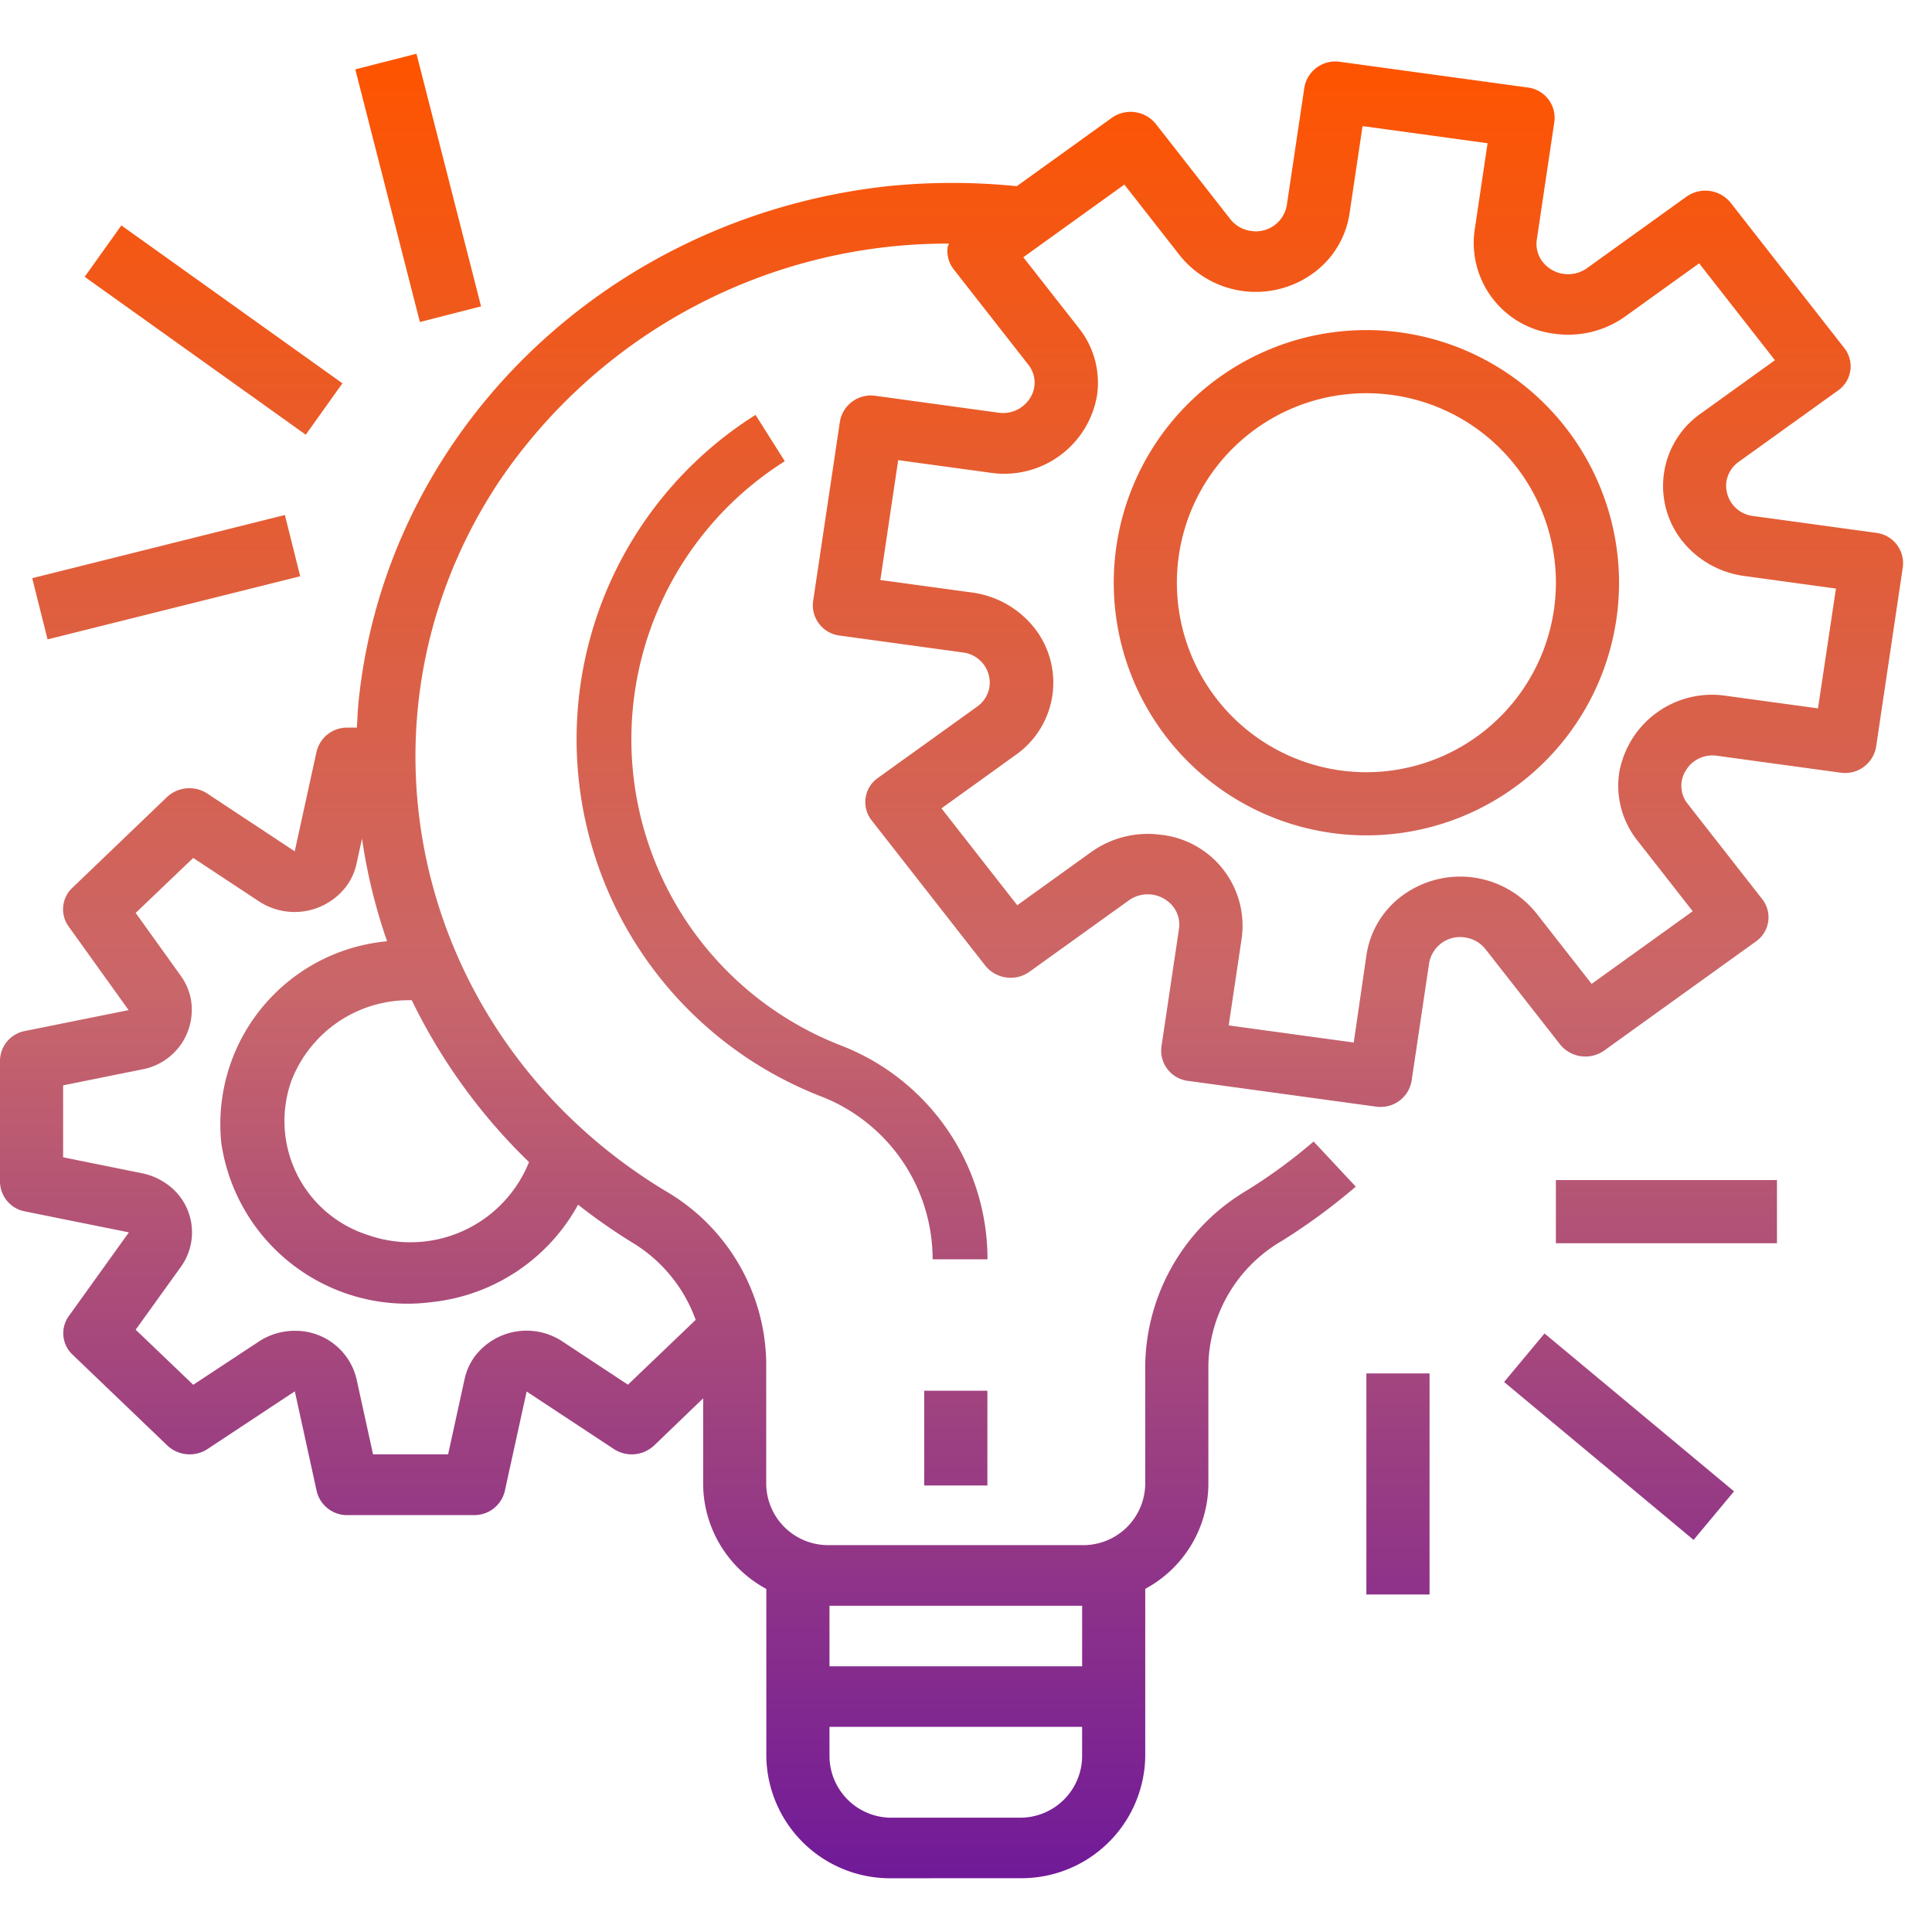 <svg xmlns="http://www.w3.org/2000/svg" xmlns:xlink="http://www.w3.org/1999/xlink" width="130" height="130" viewBox="0 0 130 130">
  <defs>
    <linearGradient id="linear-gradient" x1="0.5" x2="0.5" y2="1" gradientUnits="objectBoundingBox">
      <stop offset="0" stop-color="#fe5400"/>
      <stop offset="0.512" stop-color="#c9666a"/>
      <stop offset="1" stop-color="#711a98"/>
    </linearGradient>
    <clipPath id="clip-Innovative">
      <rect width="130" height="130"/>
    </clipPath>
  </defs>
  <g id="Innovative" clip-path="url(#clip-Innovative)">
    <g id="project-management" transform="translate(0 3.615)">
      <path id="Union_224" data-name="Union 224" d="M-10694.936-1374.418a8.331,8.331,0,0,1-8.5-8.149v-11.32a8.073,8.073,0,0,1-4.251-7.018v-5.806l-3.3,3.174a2.2,2.2,0,0,1-2.708.237l-5.87-3.87-1.469,6.7a2.107,2.107,0,0,1-2.081,1.617h-8.5a2.1,2.1,0,0,1-2.079-1.63l-1.468-6.7-5.871,3.881a2.193,2.193,0,0,1-2.71-.238l-6.375-6.111a1.974,1.974,0,0,1-.248-2.6l4.038-5.628-6.986-1.409a2.06,2.06,0,0,1-1.687-1.995v-8.149a2.059,2.059,0,0,1,1.671-1.995l6.985-1.406-4.038-5.63a1.974,1.974,0,0,1,.246-2.594l6.375-6.114a2.2,2.2,0,0,1,2.71-.235l5.884,3.887,1.466-6.694a2.109,2.109,0,0,1,2.081-1.63h.635c.032-.572.054-1.144.11-1.719,1.844-18.173,16.681-32.638,35.6-34.711a42.906,42.906,0,0,1,8.691,0l6.387-4.594a2.183,2.183,0,0,1,2.974.408l5.01,6.405a2.143,2.143,0,0,0,1.4.794,2.111,2.111,0,0,0,2.4-1.728l1.182-7.927a2.115,2.115,0,0,1,2.405-1.727l12.616,1.727h0a2.055,2.055,0,0,1,1.8,2.308l-1.18,7.925a1.963,1.963,0,0,0,.41,1.525,2.186,2.186,0,0,0,2.978.391l6.678-4.8a2.189,2.189,0,0,1,2.977.408l7.649,9.779a1.984,1.984,0,0,1-.424,2.853l-6.683,4.8a2.028,2.028,0,0,0-.829,1.341,2.055,2.055,0,0,0,1.806,2.305l8.266,1.131,0,0a2.056,2.056,0,0,1,1.8,2.308l-1.8,12.1v0a2.116,2.116,0,0,1-2.407,1.728l-8.266-1.131a2.089,2.089,0,0,0-2.124.977,1.933,1.933,0,0,0,.127,2.262l5.007,6.4a1.982,1.982,0,0,1-.424,2.853l-10.2,7.334a2.187,2.187,0,0,1-2.977-.408l-5.01-6.4a2.16,2.16,0,0,0-1.4-.8,2.114,2.114,0,0,0-2.4,1.73l-1.18,7.925a2.1,2.1,0,0,1-2.108,1.749,2.183,2.183,0,0,1-.3-.019l-12.624-1.73a2.051,2.051,0,0,1-1.8-2.305l1.18-7.925a1.983,1.983,0,0,0-.4-1.506,2.184,2.184,0,0,0-2.975-.41l-6.681,4.8a2.189,2.189,0,0,1-2.977-.408l-7.649-9.779a1.982,1.982,0,0,1,.424-2.853l6.68-4.8a2.016,2.016,0,0,0,.829-1.344,2.052,2.052,0,0,0-1.806-2.3l-8.265-1.134h0a2.054,2.054,0,0,1-1.8-2.305l1.806-12.1v0a2.112,2.112,0,0,1,2.4-1.727l8.268,1.134a2.146,2.146,0,0,0,2.124-.98,1.928,1.928,0,0,0-.126-2.262l-5.01-6.405a1.976,1.976,0,0,1-.405-1.509,2.243,2.243,0,0,1,.081-.221,36.4,36.4,0,0,0-30.368,16.16c-10.583,16.146-5.509,37.462,11.334,47.608a13.592,13.592,0,0,1,6.742,11.5v8.232a4.166,4.166,0,0,0,4.251,4.076h17a4.166,4.166,0,0,0,4.251-4.076v-8.062a13.908,13.908,0,0,1,6.855-11.739,35.718,35.718,0,0,0,4.476-3.282l2.837,3.037a41.035,41.035,0,0,1-5,3.668,9.908,9.908,0,0,0-4.918,8.316v8.062a8.065,8.065,0,0,1-4.248,7.018v11.32a8.331,8.331,0,0,1-8.5,8.149Zm-4.249-8.149a4.163,4.163,0,0,0,4.249,4.073h8.5a4.165,4.165,0,0,0,4.249-4.073v-2.038h-17Zm0-6.114h17v-4.073h-17Zm-31.828-19.339,1.115,5.08h5.05l1.114-5.088a4.014,4.014,0,0,1,.659-1.474,4.368,4.368,0,0,1,5.911-1.042l4.416,2.915,4.559-4.362a10.039,10.039,0,0,0-4.284-5.212,39.812,39.812,0,0,1-3.63-2.537,12.758,12.758,0,0,1-9.833,6.551,12.646,12.646,0,0,1-14.171-10.689,12.35,12.35,0,0,1,11.153-13.588,37.249,37.249,0,0,1-1.687-6.907l-.372,1.7a3.906,3.906,0,0,1-.658,1.471,4.366,4.366,0,0,1-5.909,1.047l-4.418-2.918-3.873,3.7,3.044,4.243a3.956,3.956,0,0,1,.65,1.458,4.078,4.078,0,0,1-3.276,4.832l-5.3,1.069v4.84l5.3,1.072a4.348,4.348,0,0,1,1.538.632,3.971,3.971,0,0,1,1.086,5.668l-3.042,4.23,3.873,3.706,4.416-2.91a4.362,4.362,0,0,1,1.535-.634,4.458,4.458,0,0,1,.877-.088A4.215,4.215,0,0,1-10731.013-1408.02Zm-4.364-20.1a8.05,8.05,0,0,0,5.112,10.411,8.6,8.6,0,0,0,10.861-4.9,38.626,38.626,0,0,1-7.89-10.891h-.1A8.47,8.47,0,0,0-10735.377-1428.117Zm58.528-16.508a6.157,6.157,0,0,1,5.406,6.915l-.88,5.908,8.413,1.152.861-5.917a6.077,6.077,0,0,1,2.485-4.024,6.562,6.562,0,0,1,8.927,1.223l3.735,4.772,6.8-4.888-3.735-4.775a5.93,5.93,0,0,1-1.212-4.532,6.338,6.338,0,0,1,7.215-5.185l6.162.842,1.209-8.062-6.162-.845a6.427,6.427,0,0,1-4.2-2.383,5.948,5.948,0,0,1,1.277-8.556l4.979-3.582-5.1-6.518-4.979,3.579a6.585,6.585,0,0,1-4.727,1.161,6.159,6.159,0,0,1-5.409-6.915l.88-5.906-8.413-1.153-.88,5.908a6.07,6.07,0,0,1-2.488,4.024,6.558,6.558,0,0,1-8.924-1.223l-3.735-4.775-6.8,4.891,3.746,4.777a5.915,5.915,0,0,1,1.212,4.535,6.334,6.334,0,0,1-7.215,5.182l-6.162-.842-1.2,8.065,6.165.842a6.438,6.438,0,0,1,4.2,2.386,5.946,5.946,0,0,1-1.276,8.556l-4.978,3.582,5.1,6.518,4.978-3.579a6.554,6.554,0,0,1,3.826-1.222A6.685,6.685,0,0,1-10676.849-1444.625Zm13.79,51.117v-14.878h4.251v14.878Zm9.266-14.3,2.721-3.266,12.751,10.624-2.721,3.266Zm-39.019,6.964v-6.375h4.251v6.375Zm.566-15.221a11.758,11.758,0,0,0-7.552-10.977,25.8,25.8,0,0,1-12.436-10.276,25.789,25.789,0,0,1,8.073-35.564l1.968,3.118A22.105,22.105,0,0,0-10711-1459.1a22.1,22.1,0,0,0,12.546,28.63,15.414,15.414,0,0,1,9.9,14.405Zm41.938-1.08v-4.249h14.877v4.249Zm-29.75-44.444a17,17,0,0,1,17-17,17.018,17.018,0,0,1,17,17,17,17,0,0,1-17,17A17,17,0,0,1-10680.058-1461.592Zm4.248,0a12.751,12.751,0,0,0,12.751,12.751,12.768,12.768,0,0,0,12.753-12.751,12.753,12.753,0,0,0-12.753-12.751A12.751,12.751,0,0,0-10675.81-1461.592Zm-77.021-.305,17-4.251,1.031,4.122-17,4.248Zm3.53-20.279,2.468-3.458,14.875,10.624-2.468,3.458Zm18.209-13.957,4.116-1.053,4.346,17-4.116,1.053Z" transform="translate(10755 1497.187)" fill="url(#linear-gradient)"/>
    </g>
  </g>
</svg>
